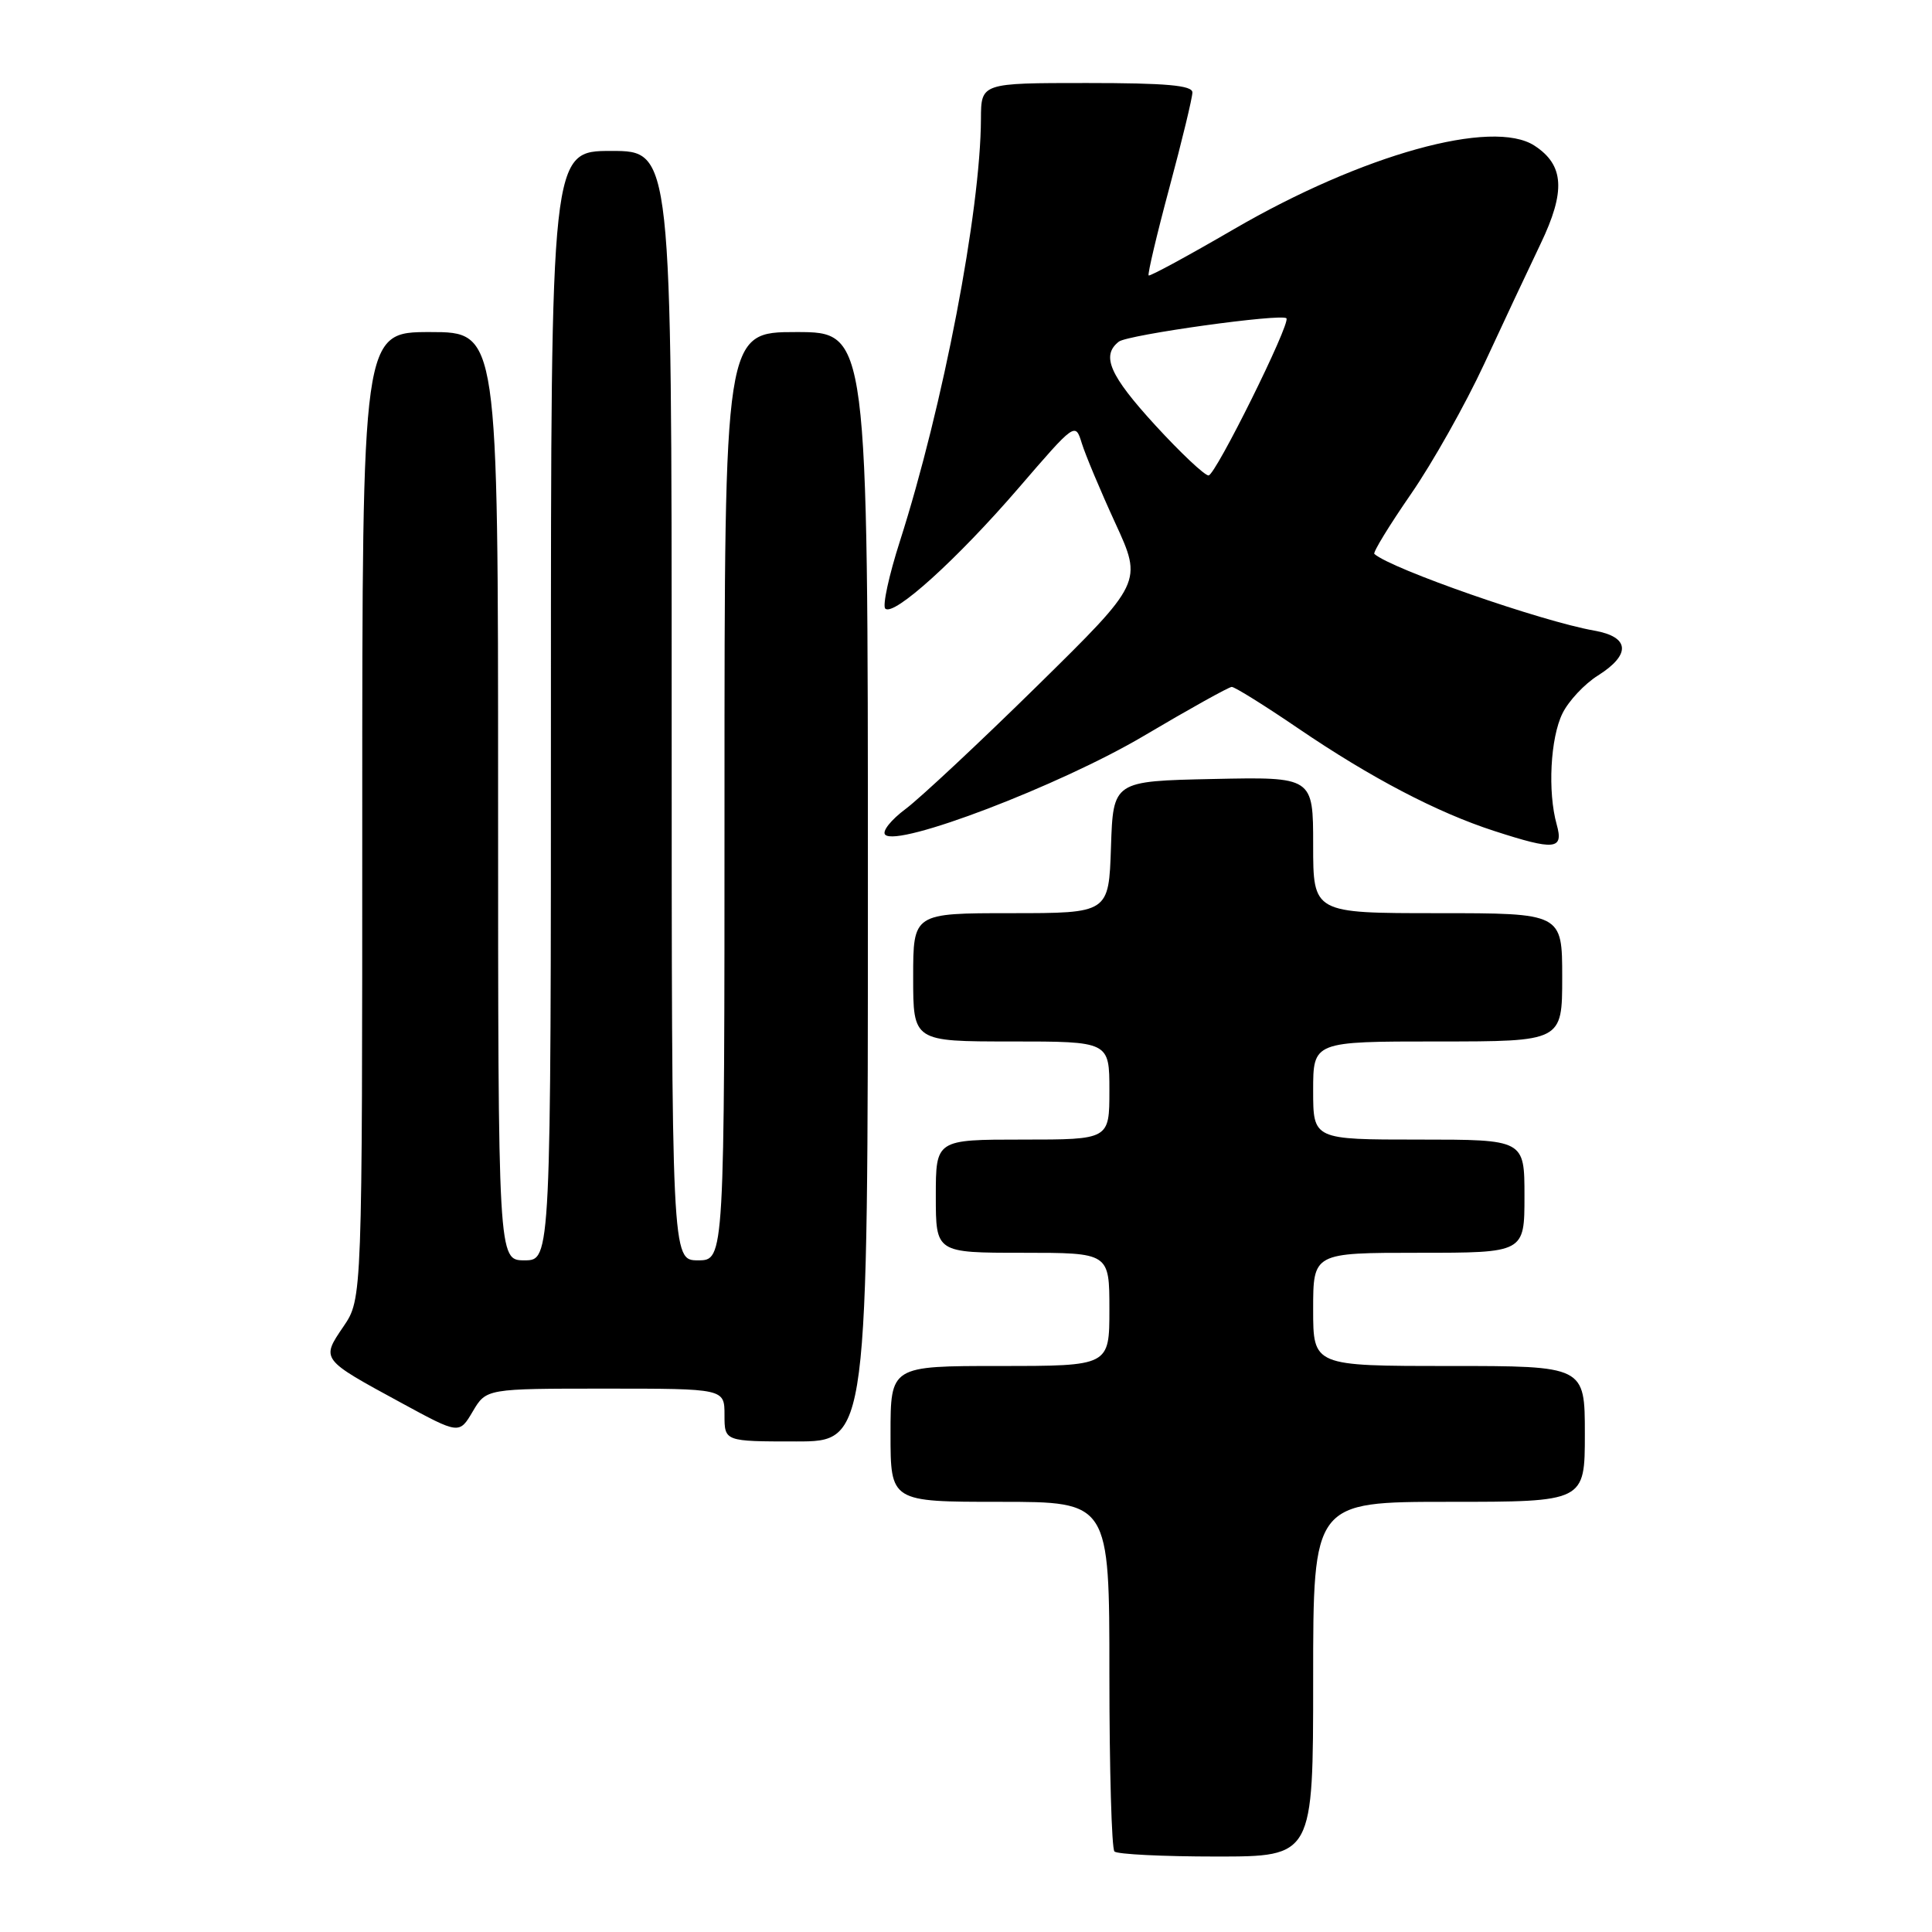 <?xml version="1.0" encoding="UTF-8" standalone="no"?>
<!DOCTYPE svg PUBLIC "-//W3C//DTD SVG 1.1//EN" "http://www.w3.org/Graphics/SVG/1.1/DTD/svg11.dtd" >
<svg xmlns="http://www.w3.org/2000/svg" xmlns:xlink="http://www.w3.org/1999/xlink" version="1.1" viewBox="0 0 256 256">
 <g >
 <path fill="currentColor"
d=" M 174.00 222.50 C 174.00 199.00 174.00 199.00 192.00 199.00 C 210.00 199.00 210.00 199.00 210.00 190.00 C 210.00 181.00 210.00 181.00 192.00 181.00 C 174.00 181.00 174.00 181.00 174.00 173.50 C 174.00 166.00 174.00 166.00 188.00 166.00 C 202.00 166.00 202.00 166.00 202.00 158.50 C 202.00 151.00 202.00 151.00 188.00 151.00 C 174.00 151.00 174.00 151.00 174.00 144.50 C 174.00 138.00 174.00 138.00 190.50 138.00 C 207.00 138.00 207.00 138.00 207.00 129.50 C 207.00 121.00 207.00 121.00 190.50 121.00 C 174.00 121.00 174.00 121.00 174.00 111.97 C 174.00 102.94 174.00 102.94 160.75 103.22 C 147.50 103.50 147.50 103.50 147.21 112.25 C 146.92 121.00 146.92 121.00 133.96 121.00 C 121.00 121.00 121.00 121.00 121.00 129.50 C 121.00 138.00 121.00 138.00 134.00 138.00 C 147.00 138.00 147.00 138.00 147.00 144.50 C 147.00 151.00 147.00 151.00 135.50 151.00 C 124.00 151.00 124.00 151.00 124.00 158.50 C 124.00 166.00 124.00 166.00 135.50 166.00 C 147.00 166.00 147.00 166.00 147.00 173.50 C 147.00 181.00 147.00 181.00 132.50 181.00 C 118.00 181.00 118.00 181.00 118.00 190.00 C 118.00 199.00 118.00 199.00 132.50 199.00 C 147.00 199.00 147.00 199.00 147.00 221.83 C 147.00 234.39 147.30 244.97 147.67 245.33 C 148.03 245.70 154.11 246.00 161.17 246.00 C 174.00 246.00 174.00 246.00 174.00 222.50 Z  M 115.00 117.50 C 115.00 44.00 115.00 44.00 105.50 44.00 C 96.00 44.00 96.00 44.00 96.00 105.50 C 96.00 167.00 96.00 167.00 92.50 167.00 C 89.00 167.00 89.00 167.00 89.00 93.50 C 89.00 20.00 89.00 20.00 81.00 20.00 C 73.00 20.00 73.00 20.00 73.00 93.50 C 73.00 167.00 73.00 167.00 69.50 167.00 C 66.00 167.00 66.00 167.00 66.00 105.50 C 66.00 44.00 66.00 44.00 57.00 44.00 C 48.00 44.00 48.00 44.00 48.00 108.05 C 48.00 172.11 48.00 172.11 45.51 175.77 C 42.53 180.15 42.48 180.08 53.18 185.89 C 60.85 190.06 60.85 190.06 62.64 187.03 C 64.43 184.00 64.43 184.00 80.22 184.00 C 96.00 184.00 96.00 184.00 96.00 187.50 C 96.00 191.00 96.00 191.00 105.50 191.00 C 115.00 191.00 115.00 191.00 115.00 117.50 Z  M 206.27 109.25 C 205.06 104.92 205.43 97.78 207.04 94.52 C 207.85 92.88 209.95 90.63 211.72 89.52 C 216.15 86.73 215.96 84.39 211.25 83.56 C 204.25 82.33 184.35 75.39 182.11 73.40 C 181.89 73.21 184.07 69.65 186.94 65.49 C 189.82 61.33 194.19 53.55 196.67 48.21 C 199.14 42.87 202.50 35.73 204.12 32.34 C 207.48 25.35 207.27 21.88 203.34 19.31 C 197.79 15.67 180.51 20.47 163.44 30.40 C 157.42 33.90 152.37 36.64 152.20 36.50 C 152.04 36.35 153.27 31.12 154.95 24.87 C 156.63 18.62 158.00 12.94 158.00 12.25 C 158.00 11.31 154.53 11.00 144.00 11.00 C 130.00 11.00 130.00 11.00 129.98 15.75 C 129.93 27.96 124.97 53.81 119.24 71.72 C 117.79 76.24 116.92 80.25 117.30 80.64 C 118.40 81.74 126.83 74.11 134.99 64.64 C 142.46 55.97 142.48 55.95 143.34 58.72 C 143.81 60.25 145.81 65.02 147.79 69.33 C 151.39 77.16 151.39 77.16 137.45 90.87 C 129.78 98.41 121.92 105.75 120.00 107.19 C 118.08 108.62 116.85 110.15 117.29 110.60 C 118.94 112.30 140.43 104.09 151.54 97.52 C 157.57 93.95 162.82 91.03 163.21 91.02 C 163.60 91.01 167.57 93.48 172.03 96.52 C 181.62 103.05 190.42 107.66 198.00 110.11 C 206.05 112.72 207.21 112.60 206.27 109.25 Z  M 153.09 56.36 C 147.02 49.73 145.88 47.12 148.25 45.27 C 149.43 44.35 169.90 41.50 170.46 42.18 C 171.03 42.87 161.05 63.00 160.14 63.00 C 159.61 63.00 156.44 60.01 153.09 56.36 Z "/>
</g>
</svg>